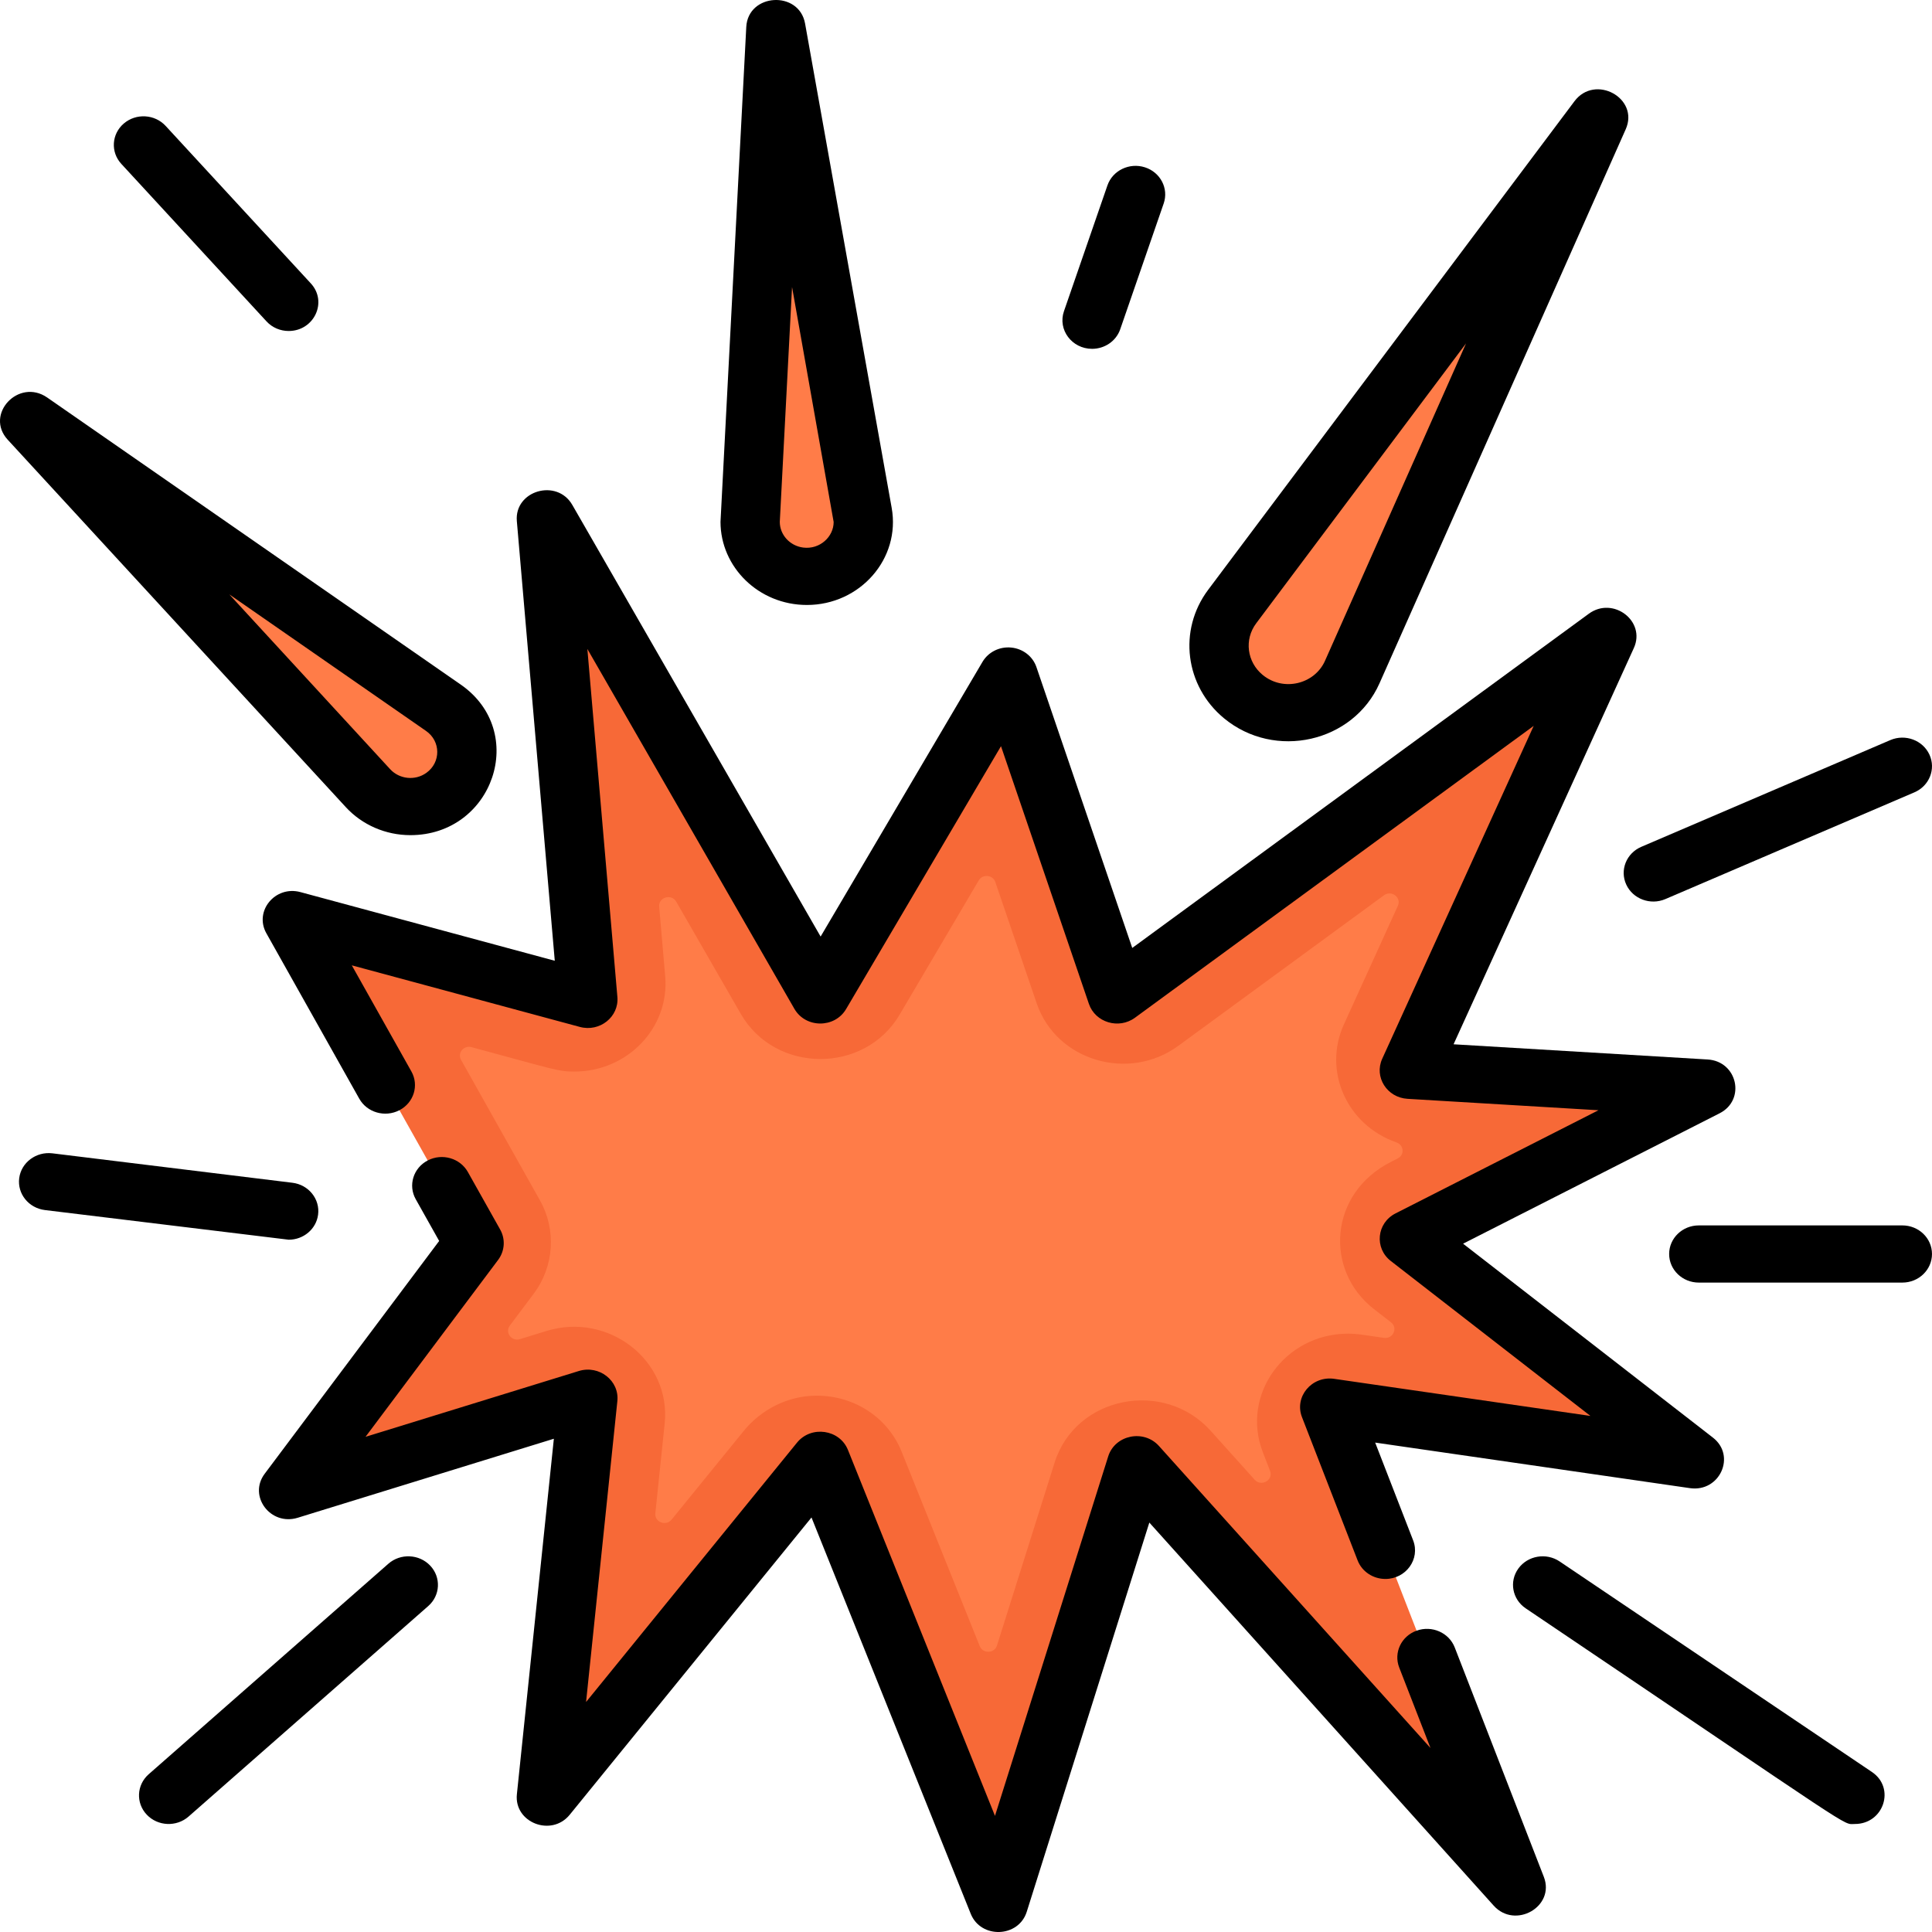 <svg xmlns="http://www.w3.org/2000/svg" height="650" viewBox="-9 0 487.5 487.5" width="650" xmlns:v="https://vecta.io/nano"><path d="M200.664 246.52l41.363-70.199c1.304-2.209 4.705-1.882 5.527.532l23.985 70.303c.652 1.912 3.062 2.633 4.724 1.417l110.841-81.137c2.495-1.826 5.878.744 4.616 3.511l-43.349 95.278c-.848 1.867.486 3.976 2.596 4.102l59.643 3.567c3.066.182 3.945 4.136 1.23 5.516l-61.128 31.071c-1.932.986-2.191 3.556-.486 4.876l59.562 46.224c2.414 1.875.71 5.624-2.356 5.181l-75.791-10.968c-2.291-.335-4.107 1.83-3.297 3.924l39.28 101.14c1.188 3.057-2.923 5.415-5.141 2.946l-81.09-90.205c-1.566-1.741-4.508-1.134-5.203 1.067l-30.711 97.51c-.841 2.663-4.697 2.801-5.743.205l-39.816-99.105c-.852-2.12-3.772-2.54-5.226-.751l-59.37 72.999c-1.874 2.306-5.716.818-5.411-2.101l8.959-86.162c.216-2.098-1.867-3.723-3.949-3.08l-62.281 19.21c-2.792.863-5.106-2.213-3.39-4.504l40.26-53.715a2.85 2.85 0 0 0 .208-3.113l-41.521-73.929c-1.28-2.276.906-4.917 3.49-4.218l63.434 17.128c2.04.55 4.023-1.03 3.849-3.065l-8.932-103.487c-.27-3.147 4.096-4.422 5.685-1.666l59.639 103.673c1.149 2.001 4.127 2.016 5.299.026zm0 0" fill="#f76937"/><path d="M218.516 366.324c-3.471-8.64-11.94-14.204-21.559-14.159-7.173.037-13.876 3.474-18.304 8.915l-18.192 22.364c-1.423 1.752-4.331.621-4.1-1.592l2.356-22.669c1.647-15.841-14.115-28.185-29.87-23.328l-6.637 2.049c-2.117.651-3.868-1.681-2.569-3.414l6.032-8.052c5.141-6.847 5.766-16.094 1.581-23.543L107.33 267.42c-.968-1.722.686-3.723 2.646-3.195 21.474 5.798 21.879 6.159 25.975 6.159 13.394 0 24.015-11.072 22.897-24.012l-1.52-17.596c-.208-2.38 3.101-3.351 4.304-1.261l16.291 28.312c8.689 15.112 31.239 15.208 40.082.193l19.954-33.865c.987-1.674 3.564-1.425 4.188.402l10.44 30.61c4.967 14.565 23.267 19.854 35.732 10.727l51.903-37.993c1.89-1.384 4.454.562 3.502 2.659l-13.622 29.937c-5.326 11.686.69 25.384 13.255 29.758 1.894.658 2.129 3.135.343 4.043l-1.766.9c-15.631 7.944-16.815 27.371-4.215 37.145l4.269 3.314c1.828 1.417.536 4.259-1.786 3.924-5.851-.848-6.838-1.06-9.032-1.06-15.974 0-27.139 15.435-21.509 29.941l1.813 4.679c.902 2.317-2.214 4.102-3.891 2.232l-11.126-12.374c-11.709-13.025-34.047-8.793-39.357 8.082l-14.532 46.131c-.636 2.02-3.56 2.124-4.35.156zm83.404-213.285l84.696-112.956c1.022-1.365 3.216-.167 2.53 1.38l-56.94 128.124c-4.655 10.477-18.516 13.59-27.49 6.17-6.919-5.717-8.134-15.595-2.796-22.718zm-121.616-22.06l5.808-111.108c.089-1.681 2.607-1.83 2.904-.167l19.603 109.631c1.639 9.153-6.406 17.209-15.955 15.978-7.343-.948-12.739-7.167-12.361-14.334zm-96.44 67.908L7.298 115.678c-1.161-1.261.532-3.065 1.948-2.083l93.628 64.988c7.821 5.427 7.933 16.611.224 22.186-5.928 4.281-14.293 3.489-19.233-1.882zm0 0" fill="#ff7c48"/><path d="M358.07 415.694c-1.45-3.73-5.754-5.62-9.63-4.225-3.868 1.398-5.827 5.553-4.381 9.287l7.895 20.322-68.514-76.213c-3.849-4.281-11.103-2.793-12.808 2.63l-28.57 90.703-37.097-92.332c-2.086-5.2-9.279-6.248-12.858-1.845l-53.226 65.442 7.895-75.926c.536-5.151-4.582-9.168-9.723-7.591l-53.824 16.607 33.464-44.647c1.682-2.246 1.882-5.226.513-7.662l-8.149-14.513c-1.971-3.504-6.506-4.809-10.143-2.909-3.629 1.897-4.979 6.275-3.012 9.778l5.912 10.526-44.032 58.754c-4.215 5.62 1.477 13.207 8.338 11.095l64.634-19.939-9.329 89.707c-.744 7.16 8.72 10.838 13.329 5.17l61.009-75.011 40.183 100.005c2.553 6.364 12.068 6.044 14.131-.51l30.934-98.209 86.883 96.651c5.434 6.04 15.573.245 12.658-7.256zM130.985 242.429l-64.186-17.328c-6.36-1.711-11.728 4.798-8.593 10.381l23.445 41.746c1.967 3.504 6.506 4.805 10.143 2.909 3.629-1.897 4.979-6.275 3.012-9.778l-15.037-26.775 57.545 15.539c5.018 1.358 9.904-2.544 9.472-7.547l-7.578-87.828 52.239 90.807c2.831 4.917 10.166 4.954 13.047.063l39.087-66.334 22.184 65.025c1.601 4.694 7.532 6.49 11.624 3.492l100.609-73.643-38.227 84.009c-2.083 4.586 1.199 9.789 6.387 10.098l48.185 2.882-51.209 26.032c-4.763 2.425-5.376 8.763-1.199 12.002l50.376 39.101-64.669-9.362c-5.65-.807-10.108 4.53-8.114 9.663l14.038 36.152c1.126 2.897 3.976 4.683 7.008 4.683 5.199 0 8.839-5.021 7-9.745l-9.576-24.667 79.424 11.496c7.517 1.086 11.728-8.153 5.797-12.754l-63.037-48.928 64.723-32.901c6.664-3.385 4.501-13.129-3.024-13.579l-64.102-3.835 45.493-99.994c3.085-6.784-5.249-13.129-11.369-8.644l-115.202 84.328-24.181-70.876c-.922-2.708-3.417-4.638-6.36-4.921-2.95-.29-5.785 1.131-7.247 3.611l-40.846 69.313-62.655-108.917c-3.891-6.762-14.663-3.619-13.996 4.095zm0 0"/><path d="M299.845 181.235c12.835 10.611 32.612 6.107 39.238-8.807l62.131-139.806c3.494-7.863-7.733-14.007-12.935-7.07l-92.417 123.262c-7.663 10.221-5.827 24.31 3.984 32.421zm8.138-23.967l52.944-70.615-35.593 80.092c-2.626 5.906-10.529 7.855-15.751 3.537-3.918-3.24-4.694-8.889-1.601-13.014zm-113.386-4.616c13.406 0 23.711-11.675 21.393-24.544L194.146 5.95c-1.504-8.428-14.393-7.688-14.84.859l-6.502 124.869c0 11.403 9.63 20.973 21.794 20.973zm-3.741-80.226l10.498 59.29c0 3.73-3.498 6.989-7.698 6.449-3.359-.435-5.893-3.221-5.893-6.483 0-.268 3.078-58.992 3.093-59.256zM94.544 210.733c20.903 0 29.878-26.087 12.7-38.004L2.917 100.313c-7.197-4.995-15.859 4.236-9.966 10.645l85.317 92.719c4.127 4.482 10.058 7.056 16.275 7.056zm3.961-26.296c3.741 2.596 3.764 7.915.108 10.555-2.892 2.094-6.865 1.596-9.156-.893l-40.599-44.122zM58.252 81.099c1.477 1.603 3.529 2.421 5.592 2.421 6.402 0 9.888-7.342 5.588-12.006L32.795 31.77c-2.746-2.979-7.47-3.247-10.56-.599s-3.367 7.208-.621 10.184zm0 0"/><path d="M266.566 88.021c3.132 0 6.051-1.912 7.096-4.932l10.968-31.741c1.307-3.783-.81-7.866-4.728-9.127s-8.157.785-9.464 4.564l-10.968 31.74c-1.616 4.668 1.994 9.495 7.096 9.495zM401.349 223.2c1.678 3.641 6.101 5.281 9.873 3.664l62.833-26.932c3.776-1.618 5.476-5.88 3.799-9.521s-6.097-5.281-9.873-3.664l-62.833 26.932c-3.776 1.618-5.476 5.88-3.799 9.521zM63.852 312.817c3.71 0 6.93-2.663 7.409-6.308.521-3.95-2.38-7.561-6.475-8.064l-60.573-7.428c-4.084-.487-7.844 2.295-8.365 6.248s2.38 7.561 6.479 8.067l61.525 7.483zm25.138 81.766l-60.473 53.112c-3.054 2.685-3.274 7.245-.494 10.191s7.513 3.161 10.567.476l60.473-53.112c3.054-2.682 3.274-7.245.494-10.191s-7.517-3.158-10.567-.476zm374.347 52.535l-78.792-53.116c-3.386-2.28-8.049-1.484-10.417 1.782s-1.539 7.762 1.847 10.046c85.333 57.523 79.713 54.414 83.069 54.414 7.266 0 10.293-9.083 4.292-13.126zm7.683-137.912h-51.363c-4.134 0-7.482 3.228-7.482 7.212s3.348 7.216 7.482 7.216h51.363c4.13 0 7.478-3.228 7.478-7.216s-3.348-7.212-7.478-7.212zm0 0"/></svg>